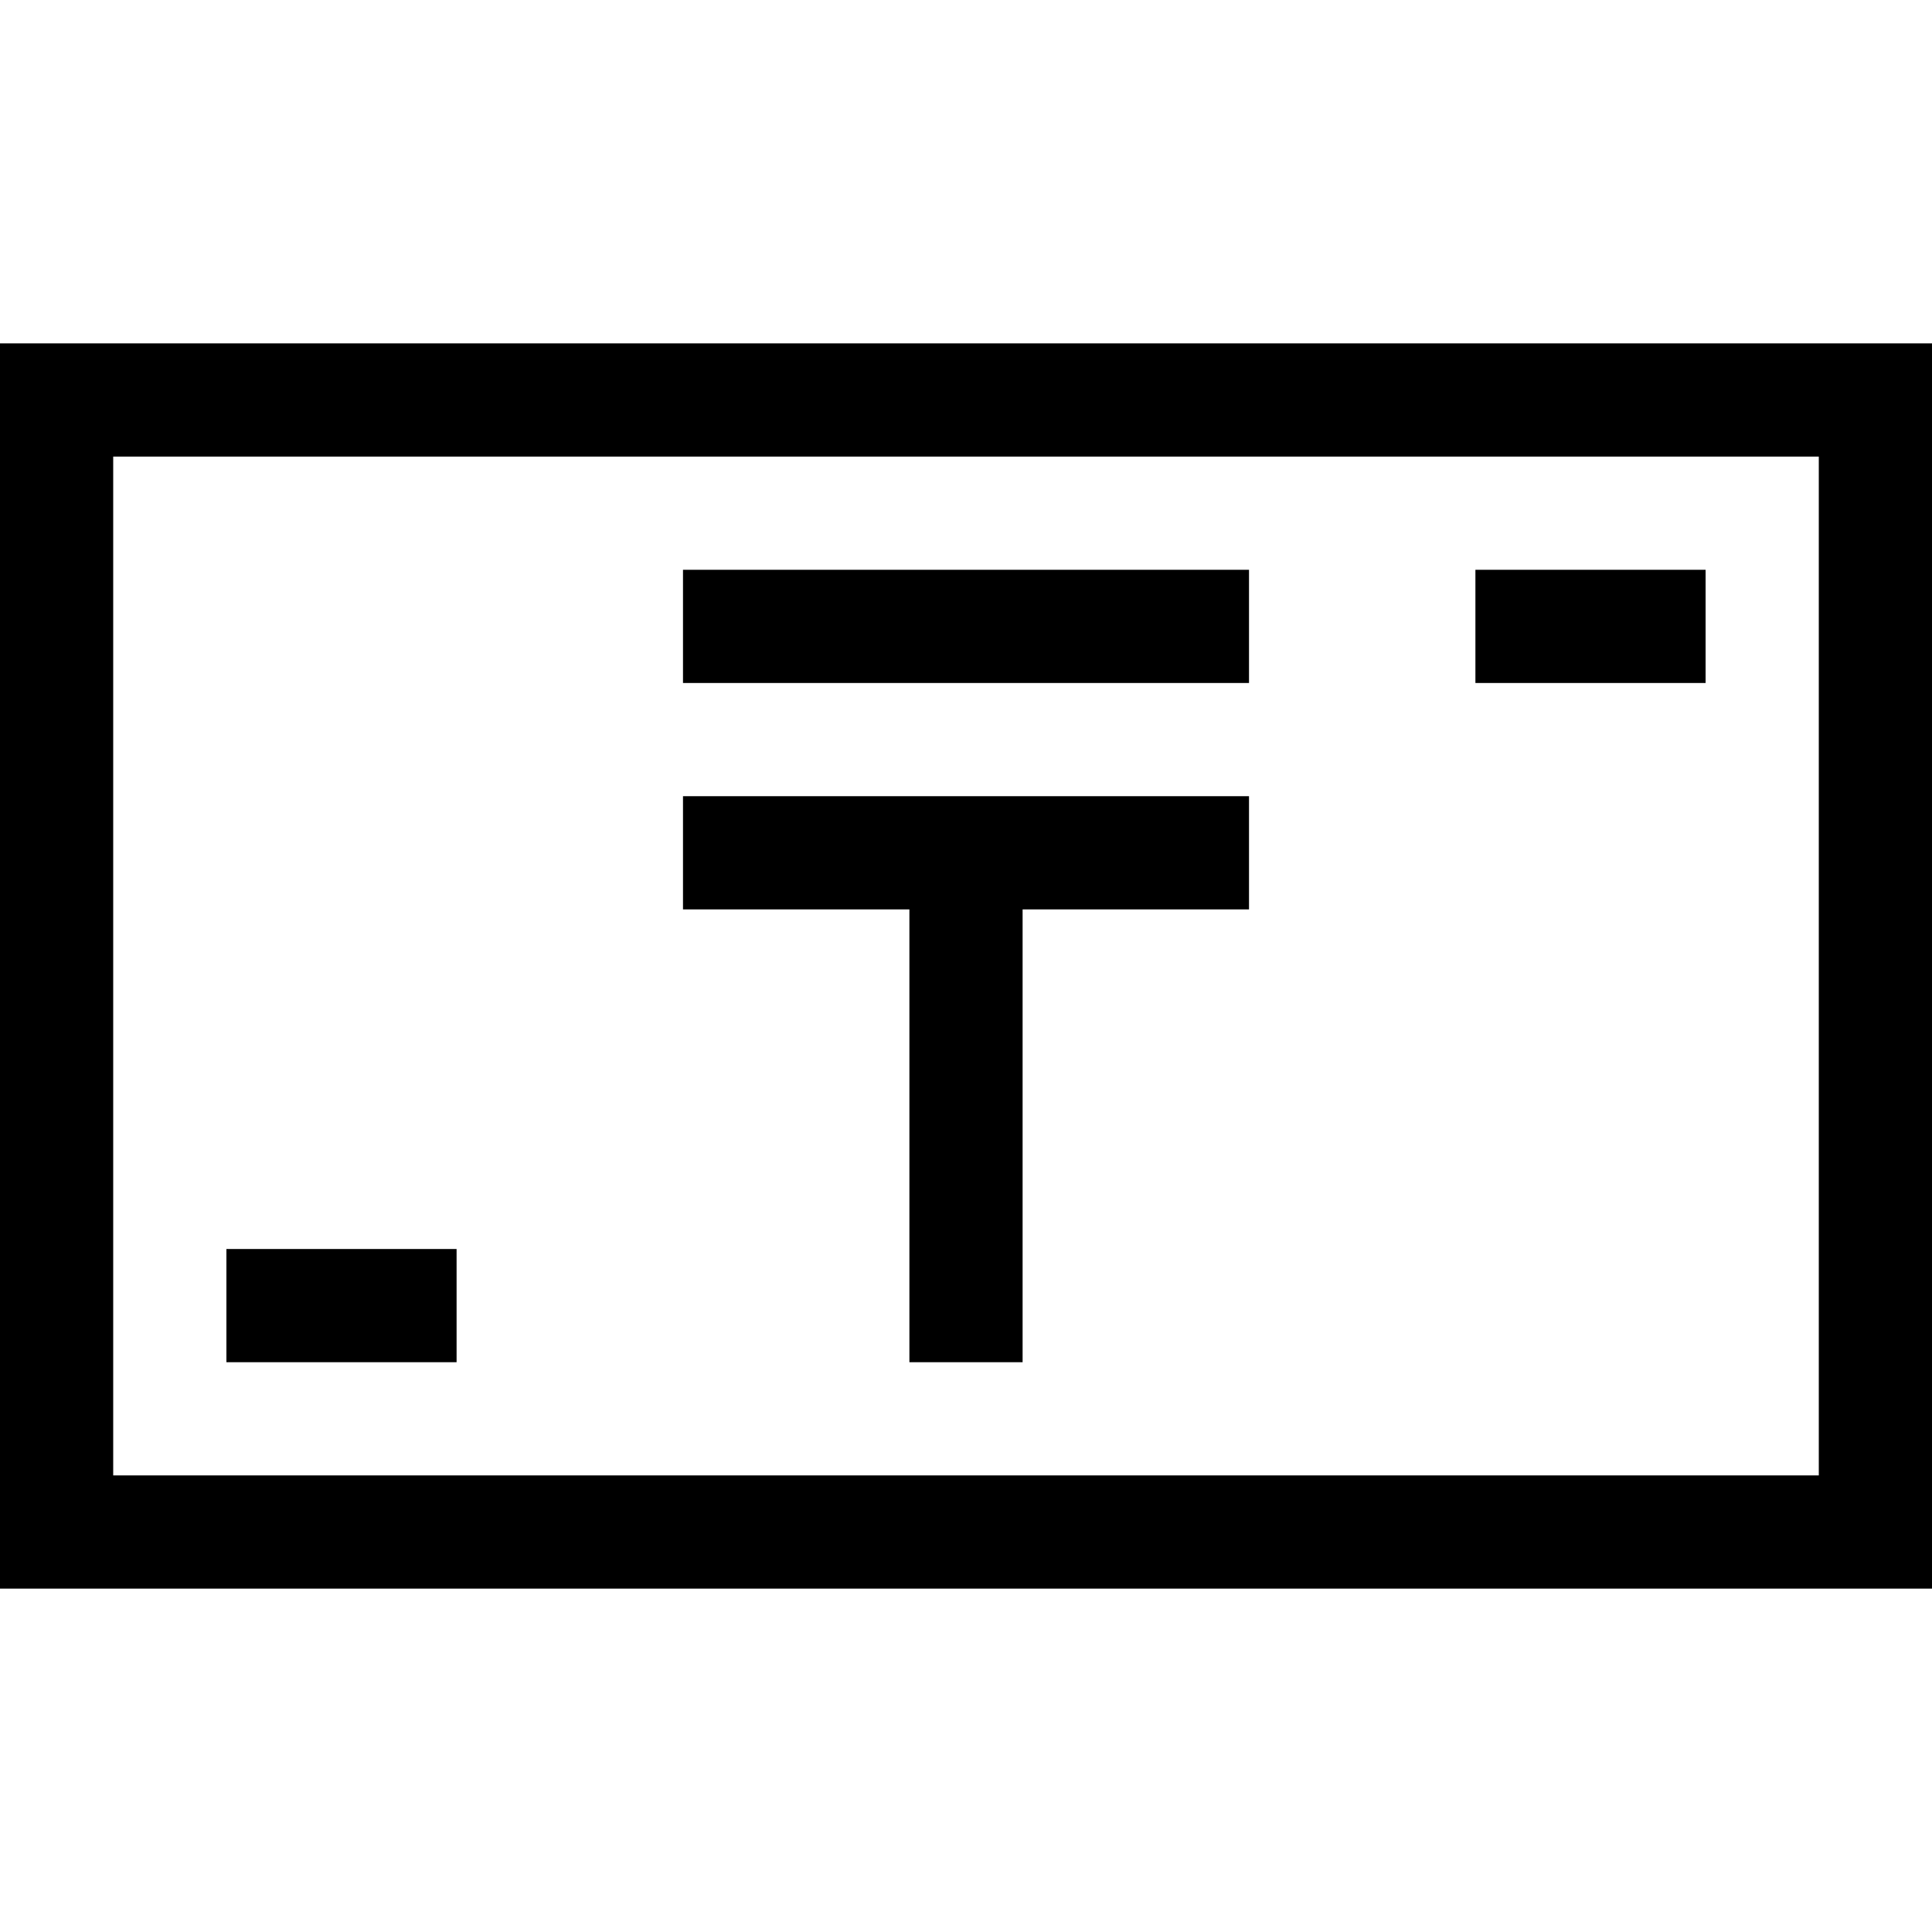 <svg id="Capa_1" enable-background="new 0 0 512 512" height="512" viewBox="0 0 512 512" width="512" xmlns="http://www.w3.org/2000/svg"><g><path d="m0 421h512v-330h-512zm30-300h452v270h-452z"/><path d="m60 331h61v30h-61z"/><path d="m391 151h61v30h-61z"/><path d="m181 241h60v120h30v-120h60v-30h-150z"/><path d="m181 151h150v30h-150z"/></g></svg>